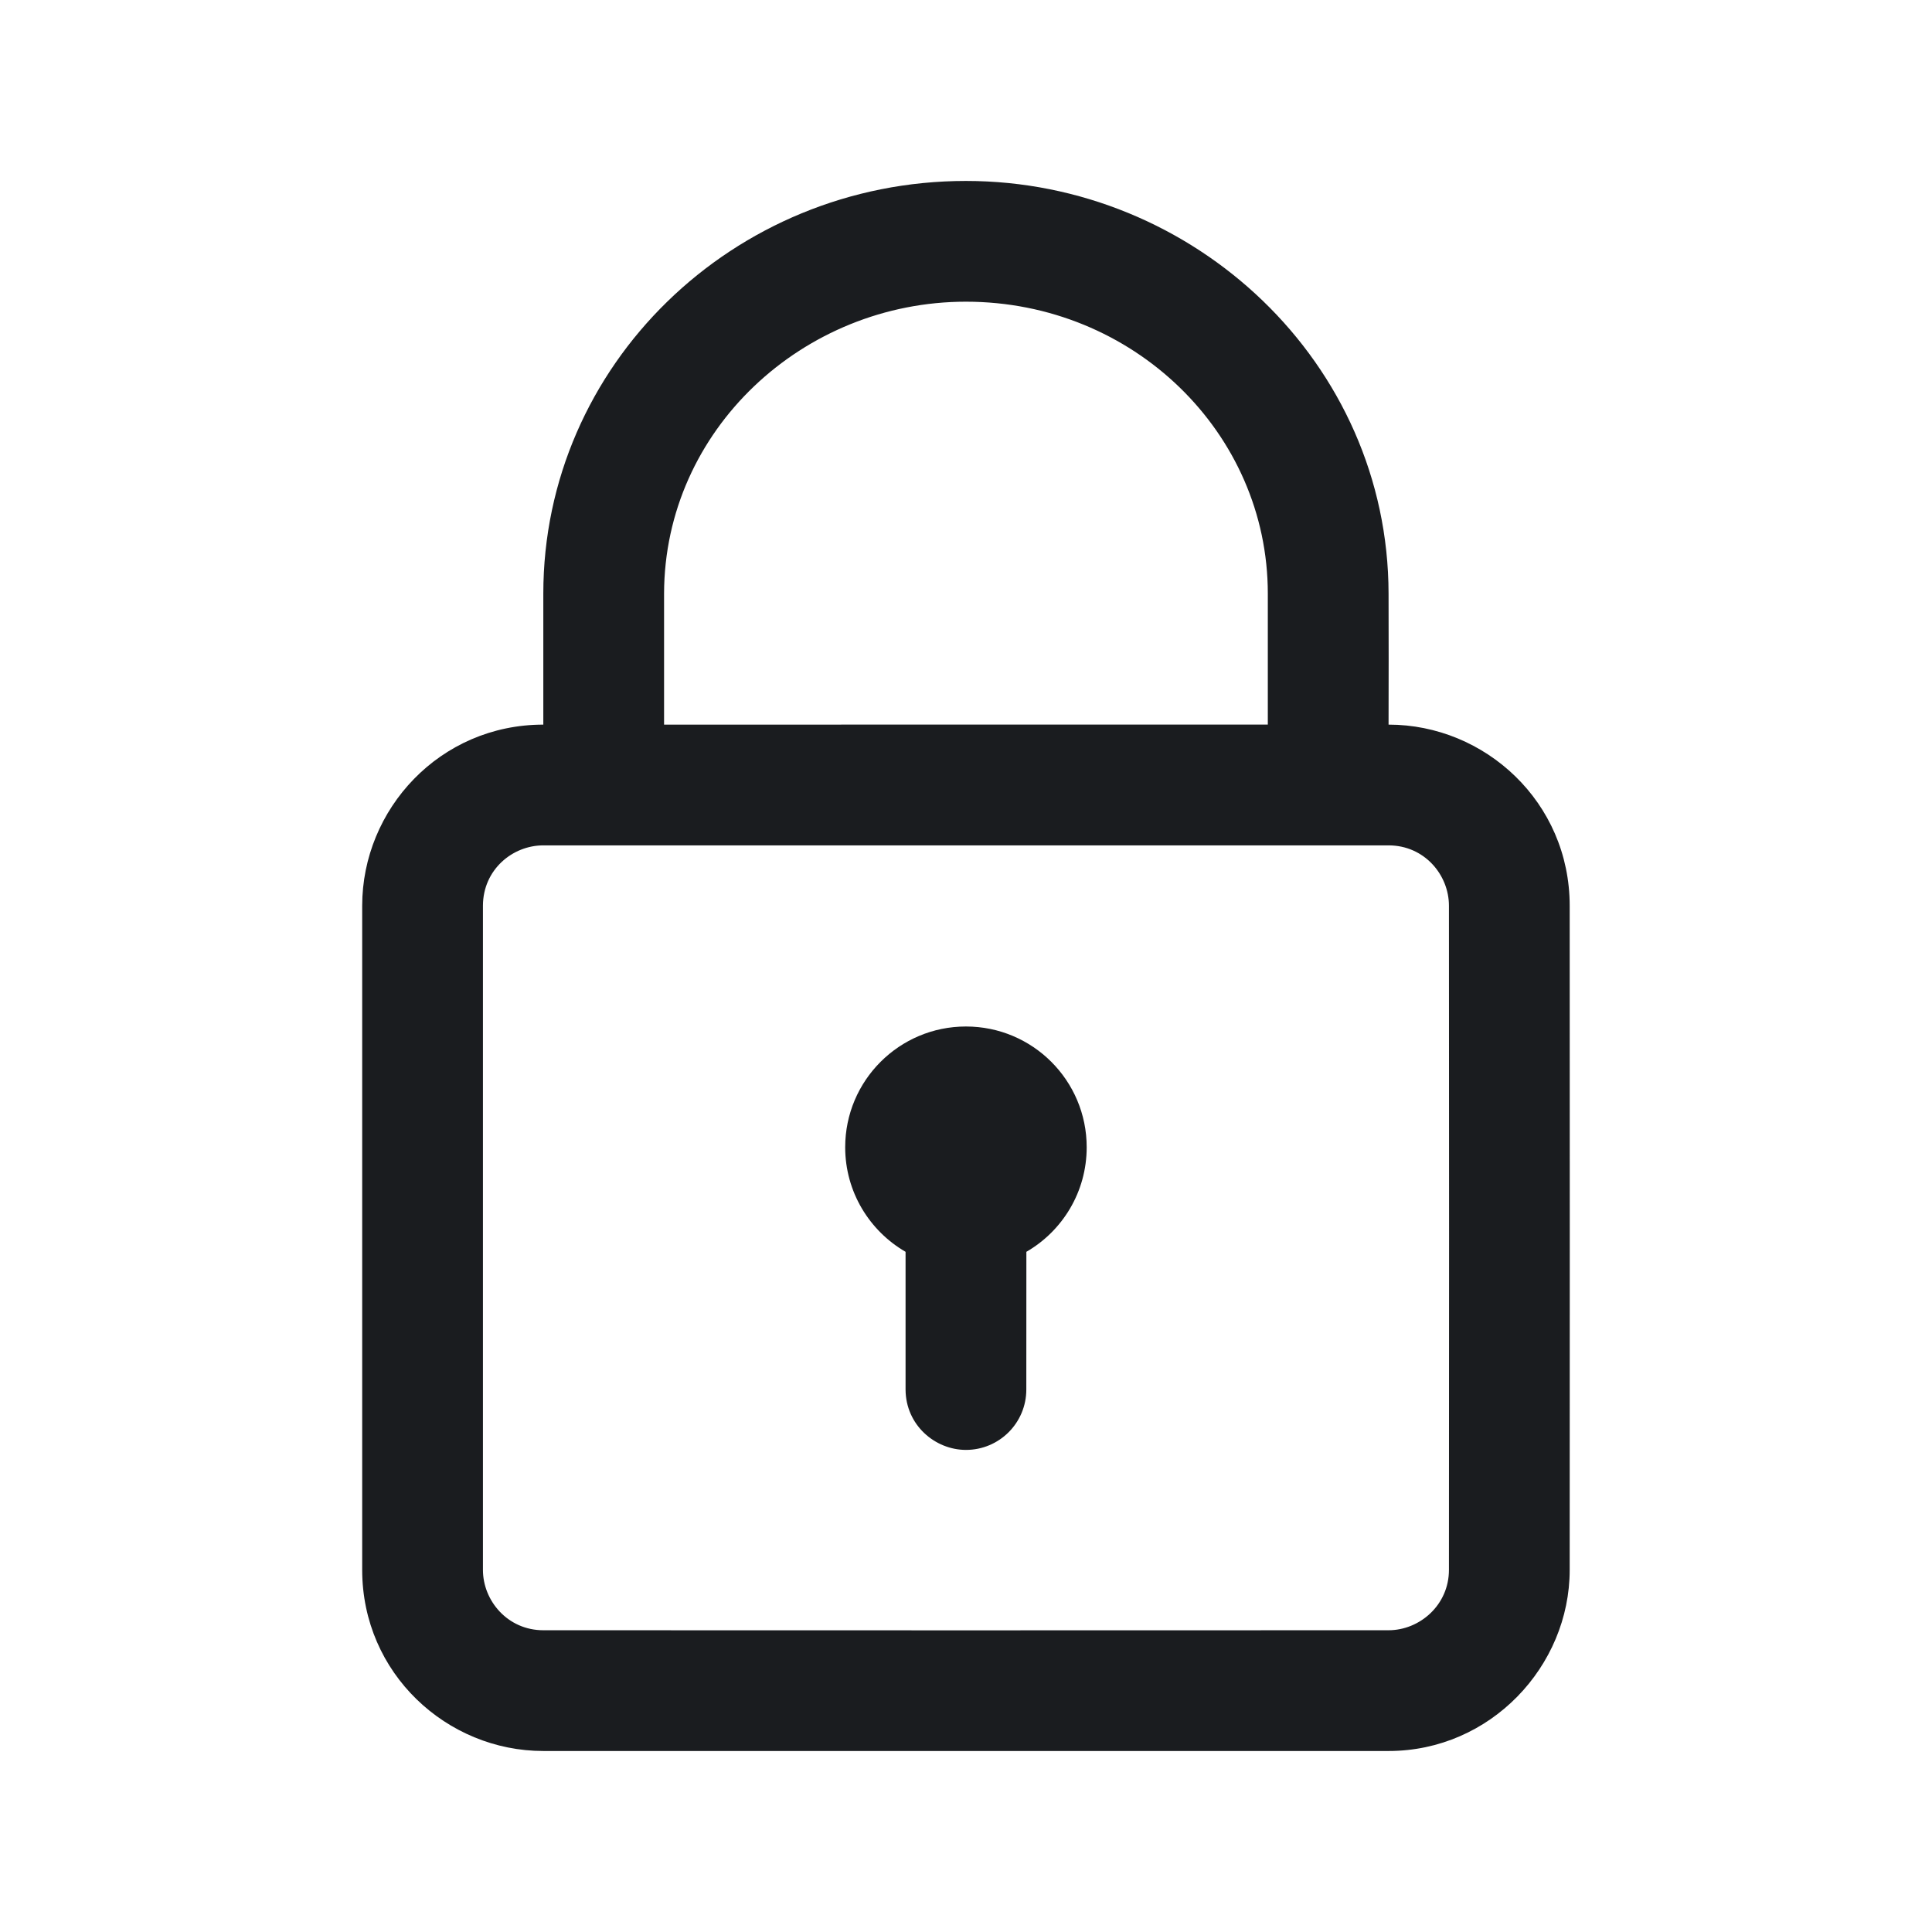 <svg width="32" height="32" viewBox="0 0 32 32" fill="none" xmlns="http://www.w3.org/2000/svg">
<g clip-path="url(#clip0_187_237)">
<path fill-rule="evenodd" clip-rule="evenodd" d="M15.999 2.997C19.779 2.997 22.993 6.008 22.999 9.832C23.001 10.555 23.001 11.279 22.999 12.002C24.597 12.002 25.999 13.286 25.999 15.002C26.001 18.669 26.001 22.335 25.999 26.002C25.999 27.599 24.686 29.002 22.999 29.002C18.333 29.003 13.666 29.003 8.999 29.002C7.402 29.002 5.999 27.718 5.999 26.002V15.002C5.999 13.404 7.284 12.002 8.999 12.002V9.832C8.999 6.051 12.139 2.997 15.999 2.997ZM7.999 15.002V26.002C7.999 26.515 8.41 27.002 8.999 27.002C13.666 27.004 18.333 27.004 22.999 27.002C23.512 27.002 23.999 26.587 23.999 26.002C24.002 22.335 24.002 18.669 23.999 15.002C23.999 14.489 23.591 14.002 22.999 14.002H8.999C8.487 14.002 8 14.406 7.999 15.002ZM15.999 17.002C17.104 17.002 17.999 17.897 17.999 19.002C17.999 19.742 17.598 20.388 17 20.734L16.999 23.015C16.999 23.567 16.552 24.015 15.999 24.015C15.487 24.015 15.001 23.603 14.999 23.015L14.999 20.734C14.402 20.388 13.999 19.742 13.999 19.002C13.999 17.897 14.895 17.002 15.999 17.002ZM15.999 4.997C13.305 4.997 11.005 7.119 10.999 9.832C10.998 10.555 10.998 11.279 10.999 12.002L20.999 12.001L20.999 9.832C20.999 7.168 18.767 4.997 15.999 4.997Z" fill="#1A1C1F"/>
</g>
<defs>
<clipPath id="clip0_187_237">
<rect width="32" height="32" fill="white"/>
</clipPath>
</defs>
</svg>
